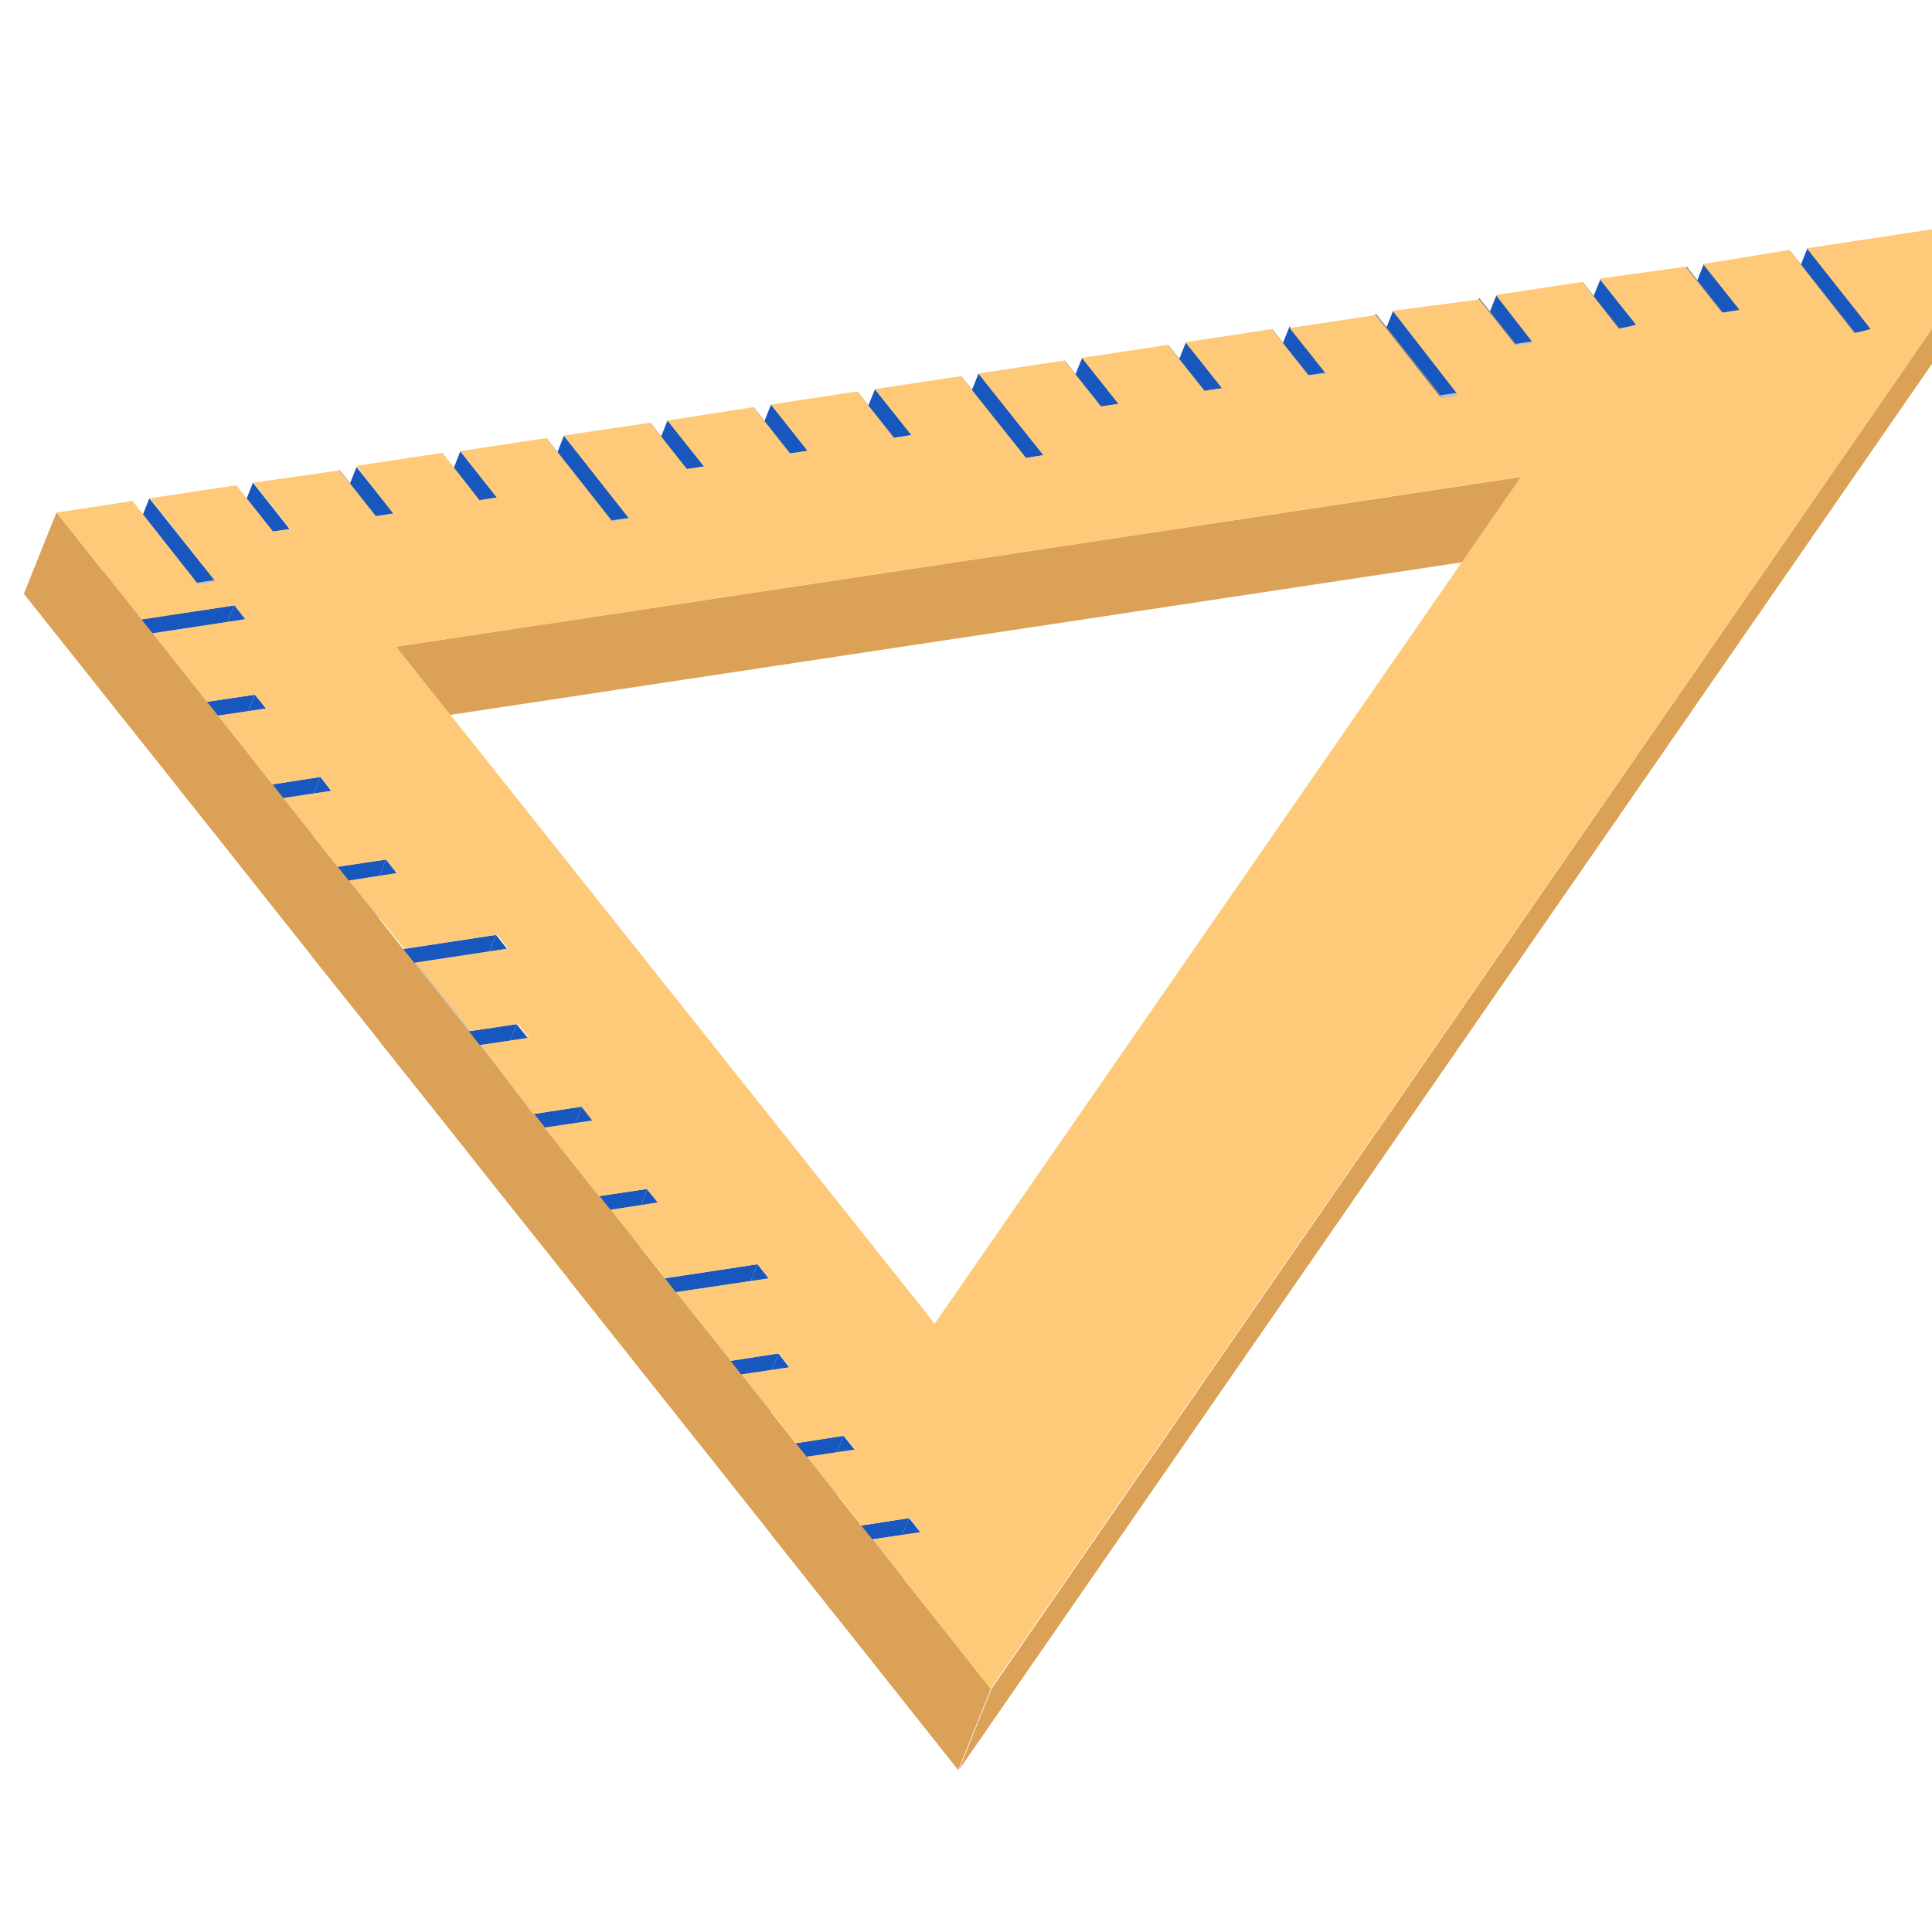 <svg width="232" height="232" viewBox="0 0 232 232" fill="none" xmlns="http://www.w3.org/2000/svg">
    <path d="M224.845 39.632L220.961 49.392L213.152 39.577L217.036 29.816L224.845 39.632Z" fill="#1857BD"/>
    <path d="M224.844 39.632L220.959 49.392L218.863 49.712L222.785 39.941L224.844 39.632Z" fill="#C0BFBF"/>
    <path d="M222.784 39.941L218.863 49.712L211.054 39.896L214.975 30.125L222.784 39.941Z" fill="#868585"/>
    <path d="M208.993 37.216L205.109 46.977L200.716 41.454L204.6 31.693L208.993 37.216Z" fill="#1857BD"/>
    <path d="M208.993 37.217L205.108 46.977L203.011 47.297L206.896 37.537L208.993 37.217Z" fill="#C0BFBF"/>
    <path d="M206.895 37.536L203.011 47.296L198.618 41.773L202.539 32.002L206.895 37.536Z" fill="#868585"/>
    <path d="M196.557 39.094L192.673 48.855L188.242 43.341L192.164 33.57L196.557 39.094Z" fill="#1857BD"/>
    <path d="M194.46 39.413L190.576 49.174L186.182 43.65L190.066 33.889L194.46 39.413Z" fill="#868585"/>
    <path d="M196.556 39.094L192.672 48.854L190.575 49.174L194.46 39.413L196.556 39.094Z" fill="#C0BFBF"/>
    <path d="M184.084 40.981L180.2 50.742L175.806 45.218L179.69 35.457L184.084 40.981Z" fill="#1857BD"/>
    <path d="M182.023 41.29L178.101 51.06L173.708 45.537L177.63 35.766L182.023 41.29Z" fill="#868585"/>
    <path d="M184.083 40.981L180.198 50.741L178.101 51.061L182.024 41.291L184.083 40.981Z" fill="#C0BFBF"/>
    <path d="M175.1 47.139L171.179 56.91L163.37 47.094L167.291 37.324L175.1 47.139Z" fill="#1857BD"/>
    <path d="M175.1 47.14L171.177 56.91L169.081 57.23L173.003 47.459L175.1 47.14Z" fill="#C0BFBF"/>
    <path d="M173.003 47.459L169.081 57.23L161.31 47.404L165.194 37.644L173.003 47.459Z" fill="#868585"/>
    <path d="M159.249 44.724L155.327 54.495L150.934 48.972L154.856 39.201L159.249 44.724Z" fill="#1857BD"/>
    <path d="M159.248 44.724L155.326 54.495L153.267 54.804L157.151 45.044L159.248 44.724Z" fill="#C0BFBF"/>
    <path d="M157.151 45.044L153.267 54.804L148.836 49.291L152.758 39.52L157.151 45.044Z" fill="#868585"/>
    <path d="M146.813 46.601L142.891 56.372L138.498 50.848L142.42 41.078L146.813 46.601Z" fill="#1857BD"/>
    <path d="M146.813 46.601L142.89 56.372L140.794 56.692L144.678 46.931L146.813 46.601Z" fill="#C0BFBF"/>
    <path d="M144.678 46.931L140.794 56.692L136.4 51.168L140.284 41.407L144.678 46.931Z" fill="#868585"/>
    <path d="M134.339 48.488L130.418 58.259L126.024 52.736L129.946 42.965L134.339 48.488Z" fill="#1857BD"/>
    <path d="M134.339 48.488L130.417 58.258L128.358 58.568L132.242 48.808L134.339 48.488Z" fill="#C0BFBF"/>
    <path d="M132.242 48.808L128.358 58.569L123.964 53.045L127.848 43.284L132.242 48.808Z" fill="#868585"/>
    <path d="M125.319 54.657L121.397 64.428L113.588 54.612L117.51 44.842L125.319 54.657Z" fill="#1857BD"/>
    <path d="M123.221 54.976L119.337 64.737L111.528 54.922L115.412 45.161L123.221 54.976Z" fill="#868585"/>
    <path d="M125.318 54.658L121.396 64.428L119.337 64.738L123.221 54.977L125.318 54.658Z" fill="#C0BFBF"/>
    <path d="M109.467 52.242L105.546 62.013L101.152 56.49L105.074 46.719L109.467 52.242Z" fill="#1857BD"/>
    <path d="M107.37 52.562L103.448 62.333L99.055 56.809L102.976 47.038L107.37 52.562Z" fill="#868585"/>
    <path d="M109.466 52.242L105.544 62.013L103.447 62.333L107.37 52.562L109.466 52.242Z" fill="#C0BFBF"/>
    <path d="M96.994 54.129L93.11 63.89L88.716 58.366L92.59 48.568L96.994 54.129Z" fill="#1857BD"/>
    <path d="M94.896 54.448L91.012 64.209L86.619 58.686L90.492 48.887L94.896 54.448Z" fill="#868585"/>
    <path d="M96.993 54.13L93.108 63.89L91.011 64.21L94.896 54.449L96.993 54.13Z" fill="#C0BFBF"/>
    <path d="M84.558 56.006L80.674 65.766L76.28 60.243L80.164 50.482L84.558 56.006Z" fill="#1857BD"/>
    <path d="M84.557 56.006L80.672 65.767L78.575 66.086L82.498 56.316L84.557 56.006Z" fill="#C0BFBF"/>
    <path d="M82.498 56.316L78.576 66.087L74.183 60.563L78.094 50.754L82.498 56.316Z" fill="#868585"/>
    <path d="M75.537 62.175L71.653 71.936L63.844 62.12L67.718 52.322L75.537 62.175Z" fill="#1857BD"/>
    <path d="M75.536 62.175L71.652 71.936L69.555 72.255L73.477 62.485L75.536 62.175Z" fill="#C0BFBF"/>
    <path d="M73.477 62.484L69.555 72.255L61.746 62.44L65.668 52.669L73.477 62.484Z" fill="#868585"/>
    <path d="M59.685 59.759L55.764 69.53L51.37 64.007L55.282 54.198L59.685 59.759Z" fill="#1857BD"/>
    <path d="M57.588 60.08L53.704 69.84L49.31 64.317L53.184 54.519L57.588 60.08Z" fill="#868585"/>
    <path d="M59.685 59.76L55.763 69.531L53.703 69.84L57.588 60.08L59.685 59.76Z" fill="#C0BFBF"/>
    <path d="M47.249 61.637L43.328 71.407L38.934 65.884L42.808 56.086L47.249 61.637Z" fill="#1857BD"/>
    <path d="M45.152 61.956L41.23 71.727L36.837 66.204L40.748 56.395L45.152 61.956Z" fill="#868585"/>
    <path d="M47.249 61.636L43.326 71.407L41.23 71.727L45.152 61.956L47.249 61.636Z" fill="#C0BFBF"/>
    <path d="M34.775 63.523L30.891 73.284L26.498 67.76L30.372 57.962L34.775 63.523Z" fill="#1857BD"/>
    <path d="M34.775 63.524L30.89 73.284L28.794 73.604L32.716 63.834L34.775 63.524Z" fill="#C0BFBF"/>
    <path d="M32.716 63.834L28.794 73.604L24.401 68.081L28.312 58.273L32.716 63.834Z" fill="#868585"/>
    <path d="M182.667 57.267L178.741 67.04L43.696 87.409L47.585 77.646L182.667 57.267Z" fill="#DBA156"/>
    <path d="M25.745 69.655L21.834 79.464L14.025 69.648L17.936 59.84L25.745 69.655Z" fill="#1857BD"/>
    <path d="M25.744 69.655L21.832 79.463L19.773 79.773L23.648 69.975L25.744 69.655Z" fill="#C0BFBF"/>
    <path d="M23.647 69.974L19.773 79.773L11.954 69.92L15.838 60.159L23.647 69.974Z" fill="#868585"/>
    <path d="M29.47 74.349L25.548 84.12L24.261 82.487L28.134 72.688L29.47 74.349Z" fill="#1857BD"/>
    <path d="M28.134 72.688L24.258 82.486L13.111 84.181L16.986 74.383L28.134 72.688Z" fill="#1857BD"/>
    <path d="M29.469 74.349L25.546 84.119L14.398 85.814L18.322 76.044L29.469 74.349Z" fill="#C0BFBF"/>
    <path d="M31.94 85.07L28.018 94.84L26.721 93.17L30.605 83.409L31.94 85.07Z" fill="#1857BD"/>
    <path d="M30.604 83.409L26.719 93.169L20.938 94.073L24.851 84.265L30.604 83.409Z" fill="#1857BD"/>
    <path d="M31.94 85.07L28.017 94.84L22.264 95.696L26.187 85.925L31.94 85.07Z" fill="#C0BFBF"/>
    <path d="M39.768 94.961L35.883 104.722L34.596 103.089L38.47 93.29L39.768 94.961Z" fill="#1857BD"/>
    <path d="M38.47 93.29L34.595 103.088L28.804 103.954L32.727 94.183L38.47 93.29Z" fill="#1857BD"/>
    <path d="M39.767 94.961L35.882 104.721L30.139 105.614L34.014 95.817L39.767 94.961Z" fill="#C0BFBF"/>
    <path d="M47.633 104.843L43.76 114.641L42.424 112.981L46.346 103.21L47.633 104.843Z" fill="#1857BD"/>
    <path d="M46.346 103.209L42.423 112.98L36.67 113.835L40.555 104.075L46.346 103.209Z" fill="#1857BD"/>
    <path d="M47.633 104.843L43.758 114.64L37.967 115.506L41.89 105.736L47.633 104.843Z" fill="#C0BFBF"/>
    <path d="M60.867 113.933L56.983 123.694L55.648 122.033L59.57 112.262L60.867 113.933Z" fill="#1857BD"/>
    <path d="M59.569 112.262L55.645 122.032L44.535 123.717L48.421 113.957L59.569 112.262Z" fill="#1857BD"/>
    <path d="M60.866 113.932L56.98 123.692L45.833 125.387L49.756 115.617L60.866 113.932Z" fill="#C0BFBF"/>
    <path d="M63.375 124.643L59.453 134.414L58.156 132.743L62.04 122.982L63.375 124.643Z" fill="#1857BD"/>
    <path d="M62.039 122.982L58.154 132.742L52.373 133.645L56.286 123.838L62.039 122.982Z" fill="#1857BD"/>
    <path d="M63.374 124.643L59.451 134.413L53.698 135.269L57.621 125.498L63.374 124.643Z" fill="#C0BFBF"/>
    <path d="M71.203 134.535L67.319 144.295L65.984 142.635L69.906 132.864L71.203 134.535Z" fill="#1857BD"/>
    <path d="M69.905 132.864L65.982 142.634L60.239 143.527L64.162 133.757L69.905 132.864Z" fill="#1857BD"/>
    <path d="M71.202 134.534L67.317 144.295L61.574 145.188L65.449 135.39L71.202 134.534Z" fill="#C0BFBF"/>
    <path d="M79.059 144.378L75.147 154.187L73.85 152.516L77.734 142.755L79.059 144.378Z" fill="#1857BD"/>
    <path d="M77.733 142.755L73.848 152.515L68.095 153.371L71.98 143.61L77.733 142.755Z" fill="#1857BD"/>
    <path d="M79.058 144.378L75.145 154.186L69.392 155.041L73.315 145.271L79.058 144.378Z" fill="#C0BFBF"/>
    <path d="M92.302 153.506L88.418 163.267L87.083 161.606L90.957 151.808L92.302 153.506Z" fill="#1857BD"/>
    <path d="M90.956 151.807L87.08 161.605L75.923 163.263L79.846 153.492L90.956 151.807Z" fill="#1857BD"/>
    <path d="M92.301 153.505L88.415 163.266L77.268 164.961L81.144 155.163L92.301 153.505Z" fill="#C0BFBF"/>
    <path d="M94.762 164.189L90.878 173.949L89.553 172.327L93.465 162.518L94.762 164.189Z" fill="#1857BD"/>
    <path d="M93.465 162.518L89.552 172.326L83.799 173.182L87.722 163.411L93.465 162.518Z" fill="#1857BD"/>
    <path d="M94.761 164.189L90.876 173.949L85.133 174.842L89.008 165.044L94.761 164.189Z" fill="#C0BFBF"/>
    <path d="M102.628 174.07L98.706 183.841L97.419 182.208L101.293 172.409L102.628 174.07Z" fill="#1857BD"/>
    <path d="M101.292 172.409L97.417 182.208L91.664 183.063L95.549 173.303L101.292 172.409Z" fill="#1857BD"/>
    <path d="M102.627 174.07L98.704 183.84L92.961 184.734L96.874 174.926L102.627 174.07Z" fill="#C0BFBF"/>
    <path d="M110.504 183.989L106.582 193.76L105.247 192.1L109.158 182.291L110.504 183.989Z" fill="#1857BD"/>
    <path d="M109.158 182.291L105.245 192.099L99.492 192.954L103.415 183.184L109.158 182.291Z" fill="#1857BD"/>
    <path d="M110.503 183.99L106.58 193.76L100.827 194.615L104.75 184.845L110.503 183.99Z" fill="#C0BFBF"/>
    <path d="M118.982 202.785L104.749 184.841L103.414 183.181L96.873 174.923L95.549 173.3L89.007 165.042L87.72 163.409L81.142 155.161L79.844 153.49L73.314 145.27L71.979 143.609L65.448 135.389L64.161 133.756L57.62 125.498L56.285 123.837L49.754 115.617L48.419 113.957L41.888 105.736L40.553 104.076L34.012 95.818L32.725 94.185L26.184 85.927L24.849 84.266L18.318 76.046L16.983 74.385L6.785 61.537L2.864 71.308L13.11 84.183L14.397 85.817L20.791 93.831L22.262 95.698L28.242 103.218L30.138 105.616L36.669 113.836L37.967 115.507L44.535 123.717L45.832 125.388L51.87 132.974L53.698 135.269L60.239 143.527L61.574 145.187L68.095 153.37L68.841 154.341L69.15 154.742L69.392 155.041L75.429 162.626L77.268 164.959L82.938 172.078L85.134 174.84L91.665 183.061L92.962 184.731L99.493 192.952L100.828 194.612L115.061 212.555L118.982 202.785Z" fill="#DBA156"/>
    <path d="M118.94 202.814L104.812 184.842L110.565 183.987L109.219 182.289L103.476 183.182L96.931 174.925L102.685 174.069L101.349 172.409L95.606 173.302L89.061 165.045L94.814 164.189L93.516 162.519L87.773 163.412L81.191 155.165L92.347 153.507L91.002 151.809L79.893 153.494L73.358 145.275L78.988 144.412L77.662 142.789L71.909 143.645L65.374 135.425L71.127 134.57L69.829 132.899L64.001 133.775L57.73 125.485L63.521 124.619L62.185 122.959L56.432 123.814L49.897 115.595L61.006 113.91L59.709 112.239L48.562 113.934L41.914 105.745L47.657 104.852L46.369 103.219L40.578 104.085L34.043 95.865L39.824 94.962L38.489 93.302L32.745 94.195L26.163 85.948L31.954 85.082L30.618 83.422L24.865 84.277L18.33 76.058L29.477 74.363L28.141 72.702L16.994 74.397L6.79 61.55L15.915 60.154L23.779 70.157L25.876 69.838L18.012 59.835L28.385 58.267L32.79 63.827L34.849 63.518L30.444 57.957L40.761 56.484L45.167 62.045L47.264 61.725L42.798 55.938L53.132 54.38L57.568 60.054L59.665 59.734L55.26 54.173L65.632 52.605L73.495 62.608L75.554 62.298L67.691 52.295L78.074 50.765L82.479 56.325L84.538 56.016L80.143 50.493L90.468 48.897L94.873 54.458L96.97 54.138L92.565 48.577L102.937 47.009L107.342 52.57L109.439 52.25L105.044 46.727L115.379 45.169L123.191 54.983L125.288 54.663L117.476 44.849L127.811 43.291L132.206 48.814L134.303 48.494L129.908 42.971L140.242 41.413L144.637 46.936L146.734 46.616L142.339 41.093L152.712 39.525L157.107 45.048L159.254 44.916L154.859 39.393L165.194 37.835L173.057 47.838L175.154 47.518L167.24 37.327L177.625 35.957L182.021 41.48L184.08 41.17L179.624 35.421L189.996 33.853L194.432 39.527L196.468 38.981L192.073 33.458L202.4 32.023L206.796 37.546L208.893 37.226L204.498 31.703L214.877 30.012L222.703 40.025L224.626 39.509L216.967 29.815L241.244 26.135L118.94 202.814ZM47.586 77.664L112.245 158.953L182.624 57.263L47.586 77.664Z" fill="#FECA7A"/>
    <path d="M241.242 26.138L237.367 35.936L115.14 212.559L119.063 202.789L241.242 26.138Z" fill="#DBA156"/>
</svg>
